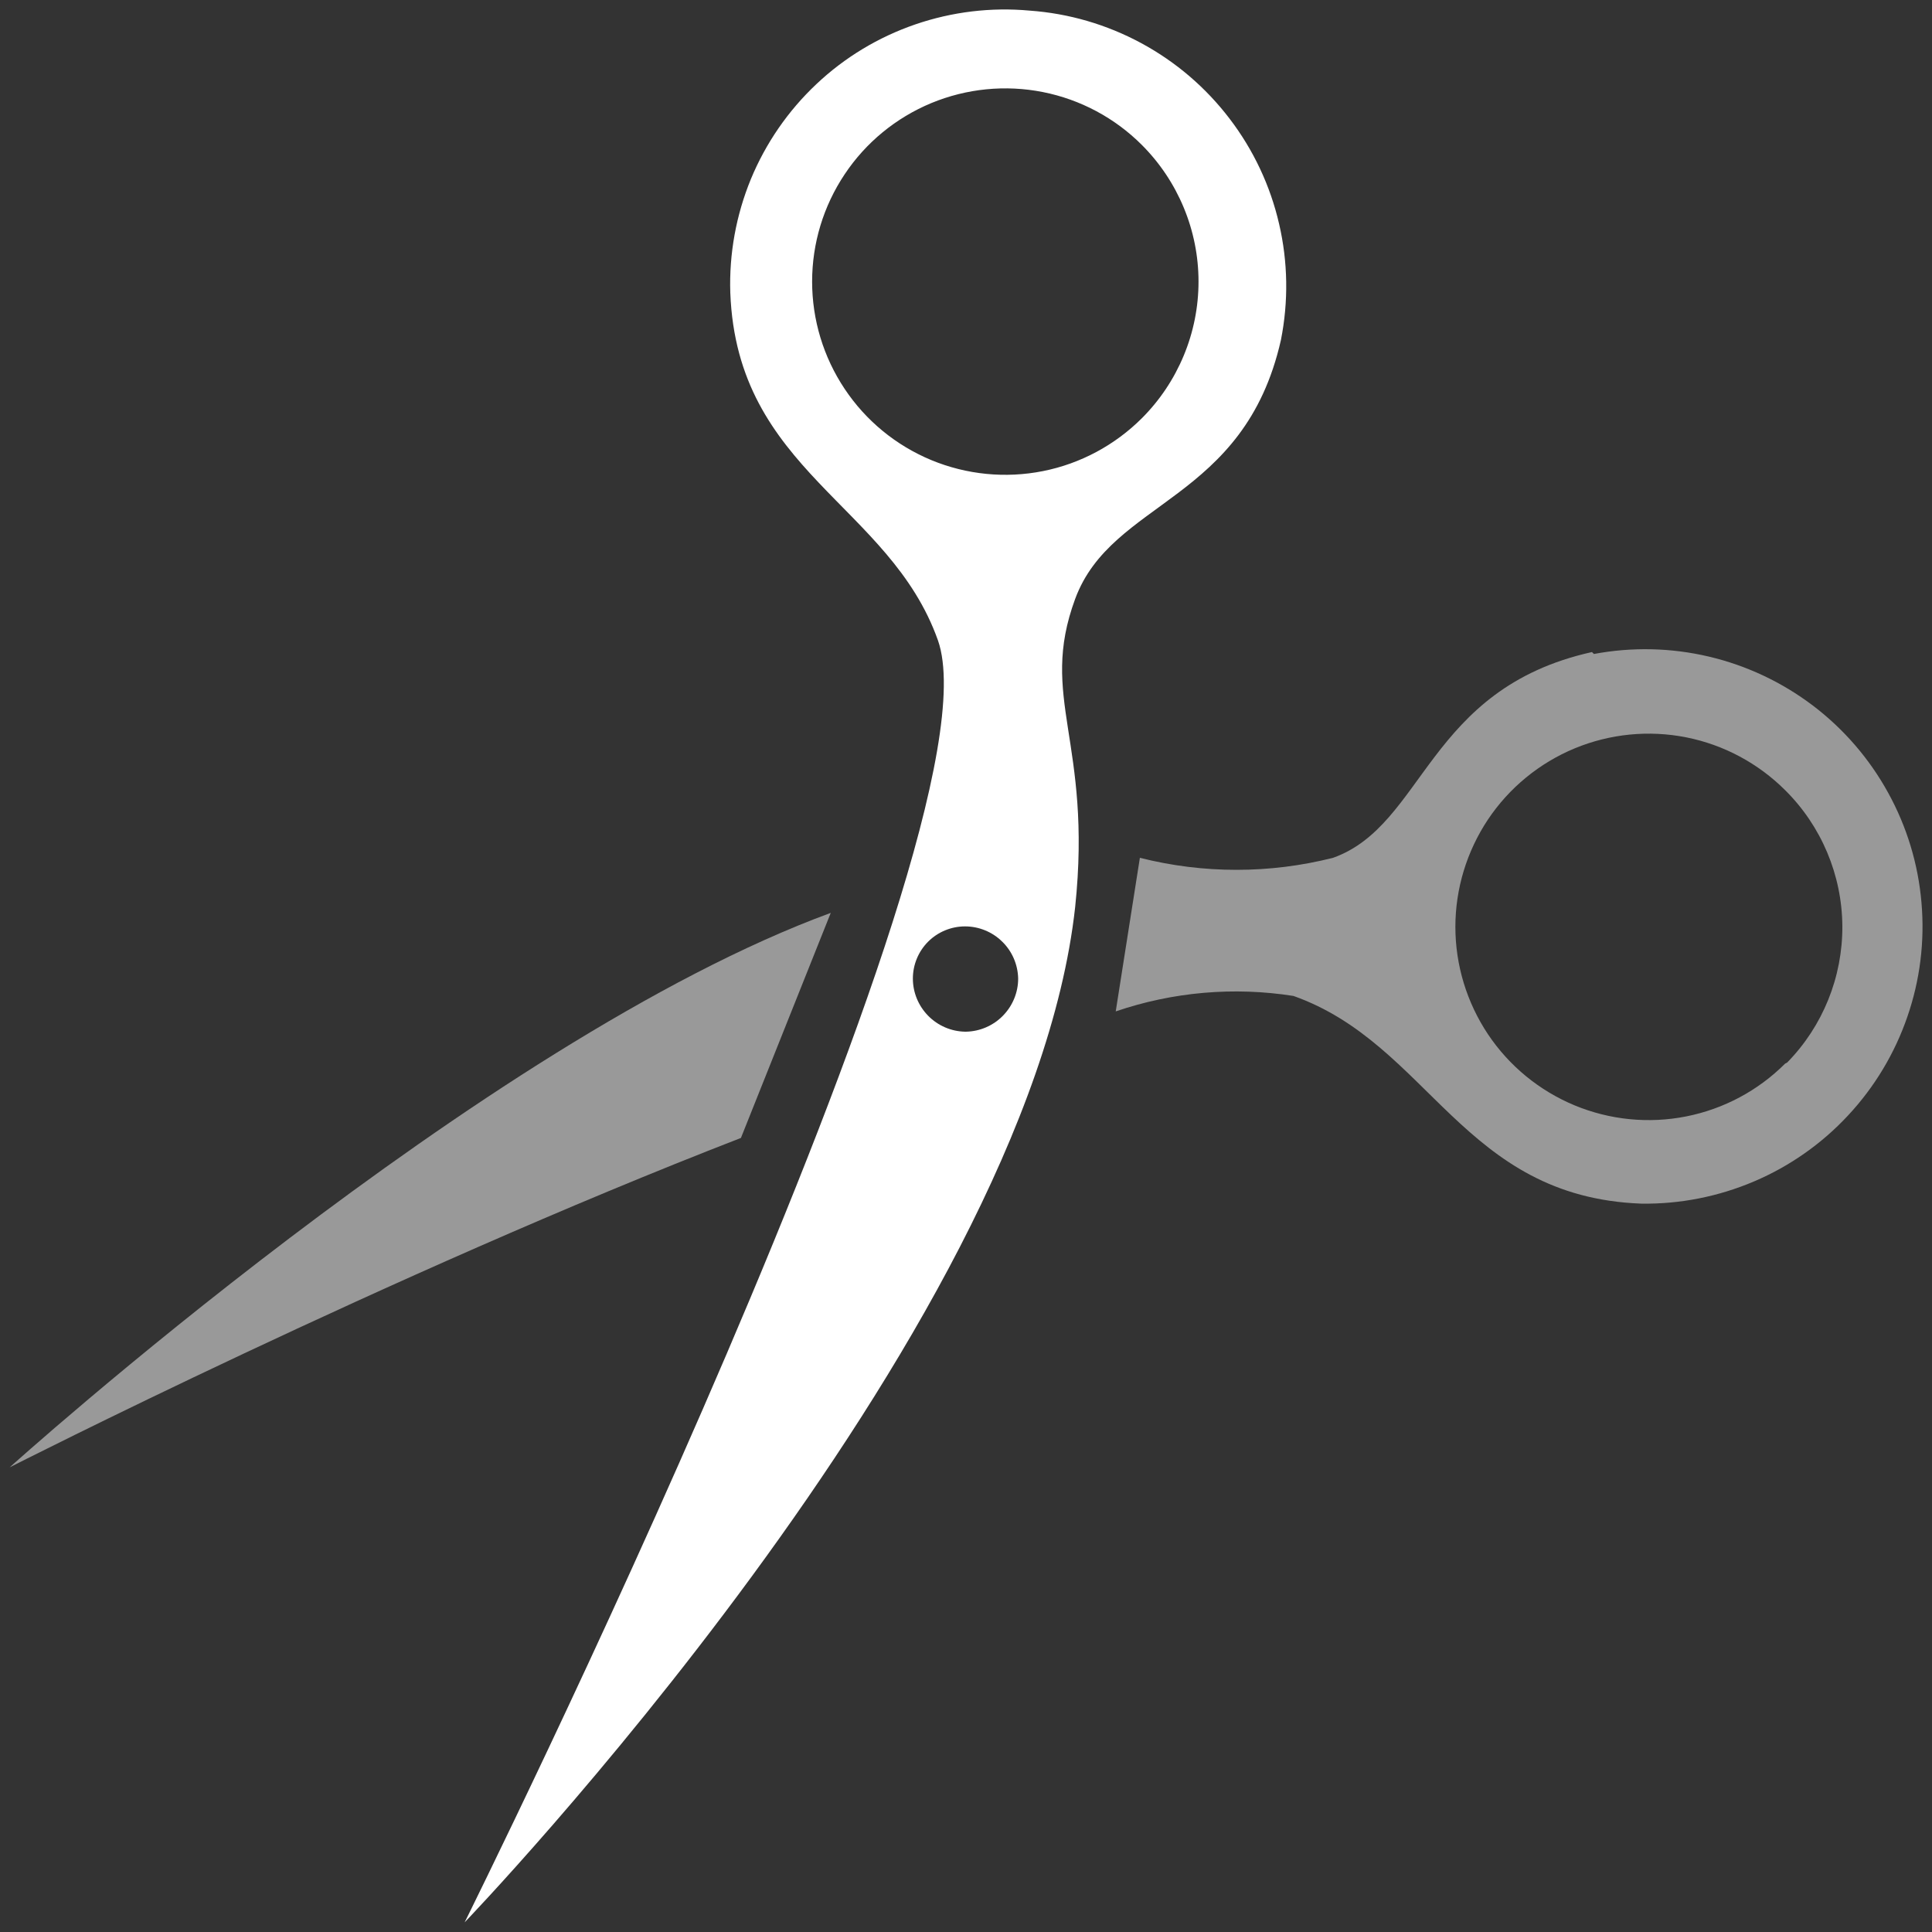 <svg width="20" height="20" viewBox="0 0 20 20" fill="none" xmlns="http://www.w3.org/2000/svg">
<rect x="0" y="0" width="20" height="20" fill="#333333" stroke="none"/>
<path opacity="0.5" fill-rule="evenodd" clip-rule="evenodd" d="M16.48 6.75C14.77 7.13 14.75 8.54 13.8 8.88C13.144 9.046 12.456 9.046 11.8 8.88L11.55 10.47C12.141 10.268 12.773 10.213 13.39 10.31C14.8 10.81 15.14 12.39 16.99 12.46C17.391 12.466 17.789 12.387 18.158 12.23C18.527 12.073 18.859 11.84 19.132 11.546C19.406 11.252 19.614 10.905 19.745 10.525C19.876 10.146 19.926 9.744 19.891 9.344C19.857 8.944 19.739 8.556 19.545 8.205C19.352 7.854 19.087 7.547 18.767 7.304C18.447 7.062 18.081 6.889 17.69 6.797C17.3 6.705 16.894 6.696 16.5 6.77L16.48 6.75ZM18.48 11.01C18.2 11.29 17.844 11.48 17.456 11.557C17.068 11.634 16.666 11.594 16.301 11.443C15.935 11.291 15.623 11.035 15.403 10.706C15.184 10.377 15.066 9.991 15.066 9.595C15.066 9.2 15.184 8.813 15.403 8.484C15.623 8.155 15.935 7.899 16.301 7.747C16.666 7.596 17.068 7.556 17.456 7.633C17.844 7.71 18.2 7.901 18.48 8.18C18.855 8.552 19.068 9.058 19.072 9.586C19.075 10.114 18.87 10.623 18.5 11L18.48 11.01Z" fill="white"/>
<path opacity="0.5" fill-rule="evenodd" clip-rule="evenodd" d="M8.6 9.45C5 10.77 0.1 15.19 0.1 15.19C0.1 15.19 4.03 13.19 7.67 11.78L8.6 9.45Z" fill="white"/>
<path fill-rule="evenodd" clip-rule="evenodd" d="M10.66 0.11C10.259 0.073 9.855 0.122 9.474 0.253C9.093 0.384 8.744 0.594 8.451 0.871C8.158 1.147 7.927 1.482 7.773 1.854C7.62 2.227 7.547 2.627 7.56 3.03C7.63 4.88 9.21 5.22 9.71 6.63C10.41 8.63 4.81 19.9 4.81 19.9C4.81 19.9 10.64 13.84 11.13 9.39C11.31 7.67 10.75 7.23 11.13 6.2C11.51 5.17 12.88 5.2 13.26 3.52C13.339 3.122 13.333 2.712 13.241 2.317C13.15 1.922 12.975 1.551 12.729 1.229C12.483 0.906 12.172 0.64 11.815 0.447C11.458 0.254 11.065 0.139 10.66 0.11ZM9.99 10.68C9.846 10.677 9.709 10.618 9.608 10.515C9.507 10.412 9.45 10.274 9.45 10.13C9.45 9.987 9.507 9.849 9.608 9.748C9.709 9.647 9.847 9.59 9.99 9.59C10.134 9.59 10.273 9.647 10.375 9.748C10.478 9.848 10.537 9.986 10.54 10.13C10.54 10.274 10.483 10.412 10.382 10.515C10.281 10.618 10.144 10.677 10 10.68H9.99ZM11.82 4.33C11.54 4.609 11.184 4.8 10.796 4.877C10.408 4.954 10.006 4.914 9.641 4.763C9.275 4.611 8.963 4.355 8.744 4.026C8.524 3.697 8.407 3.31 8.407 2.915C8.407 2.519 8.524 2.133 8.744 1.804C8.963 1.475 9.275 1.219 9.641 1.067C10.006 0.916 10.408 0.876 10.796 0.953C11.184 1.03 11.54 1.22 11.82 1.5C12.006 1.686 12.153 1.906 12.254 2.149C12.355 2.392 12.407 2.652 12.407 2.915C12.407 3.178 12.355 3.438 12.254 3.681C12.153 3.924 12.006 4.144 11.82 4.33Z" fill="white"/>
</svg>
